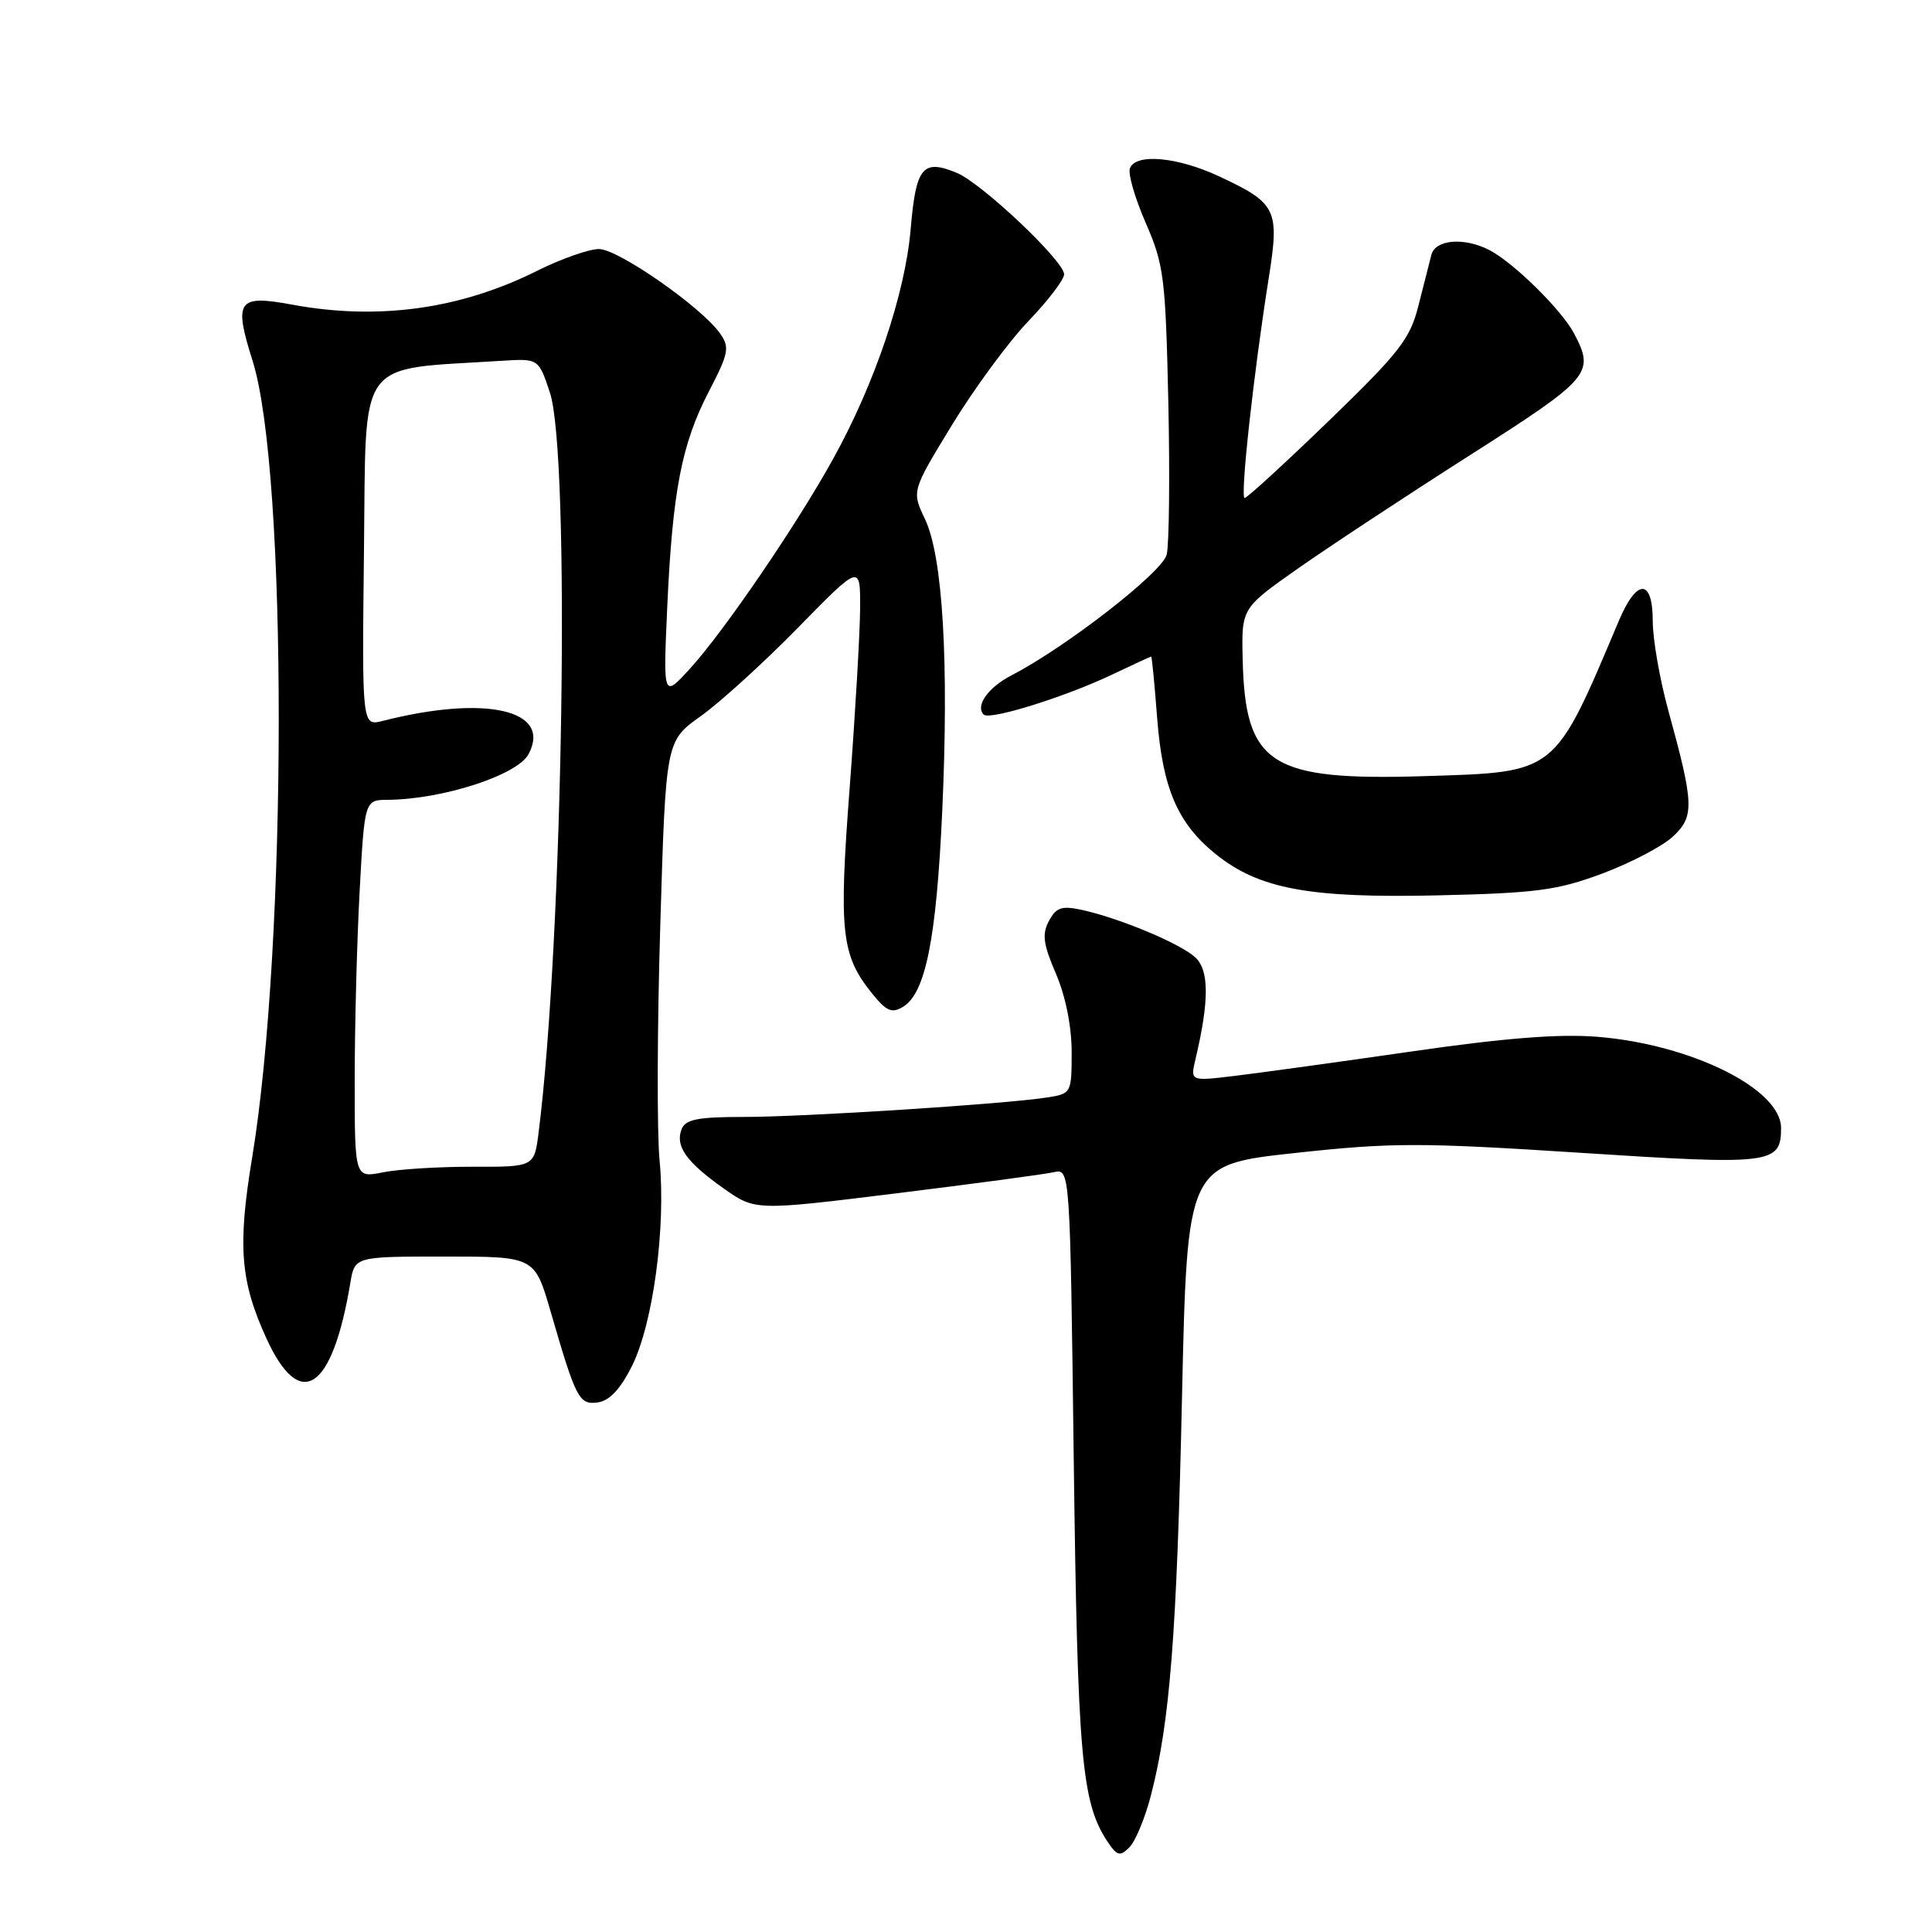 <?xml version="1.0" encoding="UTF-8" standalone="no"?>
<!DOCTYPE svg PUBLIC "-//W3C//DTD SVG 1.1//EN" "http://www.w3.org/Graphics/SVG/1.1/DTD/svg11.dtd" >
<svg xmlns="http://www.w3.org/2000/svg" xmlns:xlink="http://www.w3.org/1999/xlink" version="1.1" viewBox="0 0 256 256">
 <g >
 <path fill="currentColor"
d=" M 152.50 237.91 C 155.02 228.19 155.93 216.55 156.62 185.19 C 157.31 154.33 157.31 154.33 171.58 152.78 C 184.42 151.38 188.18 151.38 209.40 152.75 C 234.78 154.40 236.00 154.25 236.00 149.47 C 236.00 144.29 224.11 138.39 211.66 137.38 C 206.61 136.97 199.35 137.54 187.00 139.33 C 177.38 140.72 166.85 142.17 163.61 142.56 C 157.72 143.27 157.72 143.27 158.40 140.38 C 160.25 132.59 160.23 128.52 158.35 126.83 C 156.31 124.98 148.26 121.63 143.32 120.56 C 140.69 119.99 139.94 120.24 138.99 122.03 C 138.05 123.77 138.23 125.11 139.92 129.03 C 141.19 131.99 142.00 136.01 142.00 139.39 C 142.00 144.85 141.96 144.92 138.75 145.42 C 133.22 146.29 106.62 148.00 98.57 148.00 C 92.43 148.00 90.81 148.32 90.31 149.64 C 89.45 151.88 90.94 153.97 95.88 157.47 C 100.08 160.43 100.08 160.43 118.79 158.12 C 129.08 156.85 138.46 155.59 139.64 155.32 C 141.79 154.84 141.79 154.84 142.28 193.67 C 142.78 232.59 143.32 238.75 146.65 243.87 C 148.00 245.93 148.38 246.05 149.65 244.78 C 150.45 243.98 151.73 240.89 152.50 237.91 Z  M 83.75 180.98 C 86.54 175.35 88.25 162.64 87.40 153.80 C 87.04 150.12 87.08 136.10 87.49 122.64 C 88.22 98.18 88.22 98.18 92.86 94.89 C 95.41 93.07 101.21 87.80 105.75 83.16 C 114.00 74.74 114.00 74.74 113.97 80.62 C 113.95 83.85 113.33 94.52 112.59 104.32 C 111.13 123.53 111.46 126.56 115.57 131.66 C 117.46 134.00 118.18 134.31 119.67 133.40 C 122.64 131.59 124.08 124.38 124.85 107.50 C 125.75 87.71 124.93 73.76 122.56 68.77 C 120.80 65.07 120.80 65.07 126.15 56.30 C 129.09 51.48 133.64 45.30 136.25 42.57 C 138.86 39.85 141.00 37.05 141.00 36.35 C 141.00 34.59 130.10 24.28 126.77 22.90 C 122.26 21.04 121.37 22.12 120.67 30.33 C 119.95 38.89 115.91 50.86 110.38 60.83 C 105.54 69.58 95.97 83.60 91.46 88.56 C 87.87 92.50 87.87 92.50 88.41 80.50 C 89.11 65.08 90.32 58.82 93.93 51.87 C 96.55 46.83 96.71 46.03 95.43 44.21 C 93.00 40.73 81.92 33.00 79.37 33.00 C 78.04 33.00 74.37 34.29 71.22 35.86 C 61.00 40.98 50.11 42.48 38.67 40.36 C 31.49 39.03 30.94 39.81 33.47 47.81 C 38.12 62.57 38.08 125.10 33.41 153.39 C 31.47 165.12 31.84 169.78 35.31 177.36 C 39.77 187.12 44.03 184.30 46.42 170.00 C 47.00 166.50 47.00 166.50 58.92 166.50 C 70.84 166.50 70.84 166.50 72.95 173.75 C 76.34 185.43 76.73 186.18 79.25 185.82 C 80.77 185.60 82.23 184.03 83.75 180.98 Z  M 212.34 115.74 C 216.10 114.33 220.30 112.13 221.68 110.84 C 224.54 108.17 224.48 106.57 221.04 94.07 C 219.92 89.98 219.00 84.69 219.00 82.32 C 219.00 76.64 216.89 76.61 214.51 82.25 C 205.87 102.69 206.36 102.29 188.80 102.84 C 168.29 103.48 164.99 101.36 164.66 87.37 C 164.50 80.59 164.50 80.59 172.00 75.32 C 176.12 72.43 186.36 65.68 194.75 60.33 C 210.79 50.10 211.34 49.46 208.58 44.20 C 206.95 41.08 200.51 34.75 197.32 33.12 C 193.99 31.42 190.21 31.73 189.67 33.75 C 189.42 34.71 188.65 37.75 187.95 40.50 C 186.84 44.91 185.45 46.70 176.10 55.74 C 170.27 61.38 165.24 65.99 164.92 65.99 C 164.30 66.00 166.11 49.43 168.12 36.81 C 169.56 27.73 169.17 26.93 161.50 23.35 C 155.98 20.78 150.49 20.29 149.72 22.30 C 149.44 23.01 150.39 26.27 151.82 29.55 C 154.23 35.07 154.44 36.79 154.81 53.29 C 155.02 63.08 154.92 72.17 154.59 73.50 C 154.00 75.84 141.27 85.74 134.04 89.48 C 130.92 91.09 129.20 93.53 130.35 94.69 C 131.14 95.47 141.17 92.34 147.44 89.35 C 150.15 88.06 152.45 87.00 152.54 87.00 C 152.63 87.00 152.99 90.67 153.33 95.15 C 154.05 104.47 156.04 109.10 161.07 113.16 C 166.81 117.79 173.50 119.03 190.50 118.64 C 203.62 118.34 206.36 117.97 212.34 115.74 Z  M 47.00 143.20 C 47.00 136.11 47.29 124.84 47.65 118.16 C 48.31 106.00 48.31 106.00 51.40 105.98 C 58.65 105.92 68.55 102.71 70.03 99.94 C 73.18 94.07 64.37 92.05 50.73 95.52 C 47.96 96.23 47.96 96.23 48.23 72.86 C 48.53 47.02 47.06 49.04 66.43 47.81 C 71.36 47.50 71.36 47.50 72.86 52.00 C 75.60 60.26 74.62 124.34 71.37 150.06 C 70.79 154.62 70.79 154.62 62.65 154.60 C 58.17 154.59 52.81 154.92 50.75 155.34 C 47.00 156.09 47.00 156.09 47.00 143.20 Z "/>
</g>
</svg>